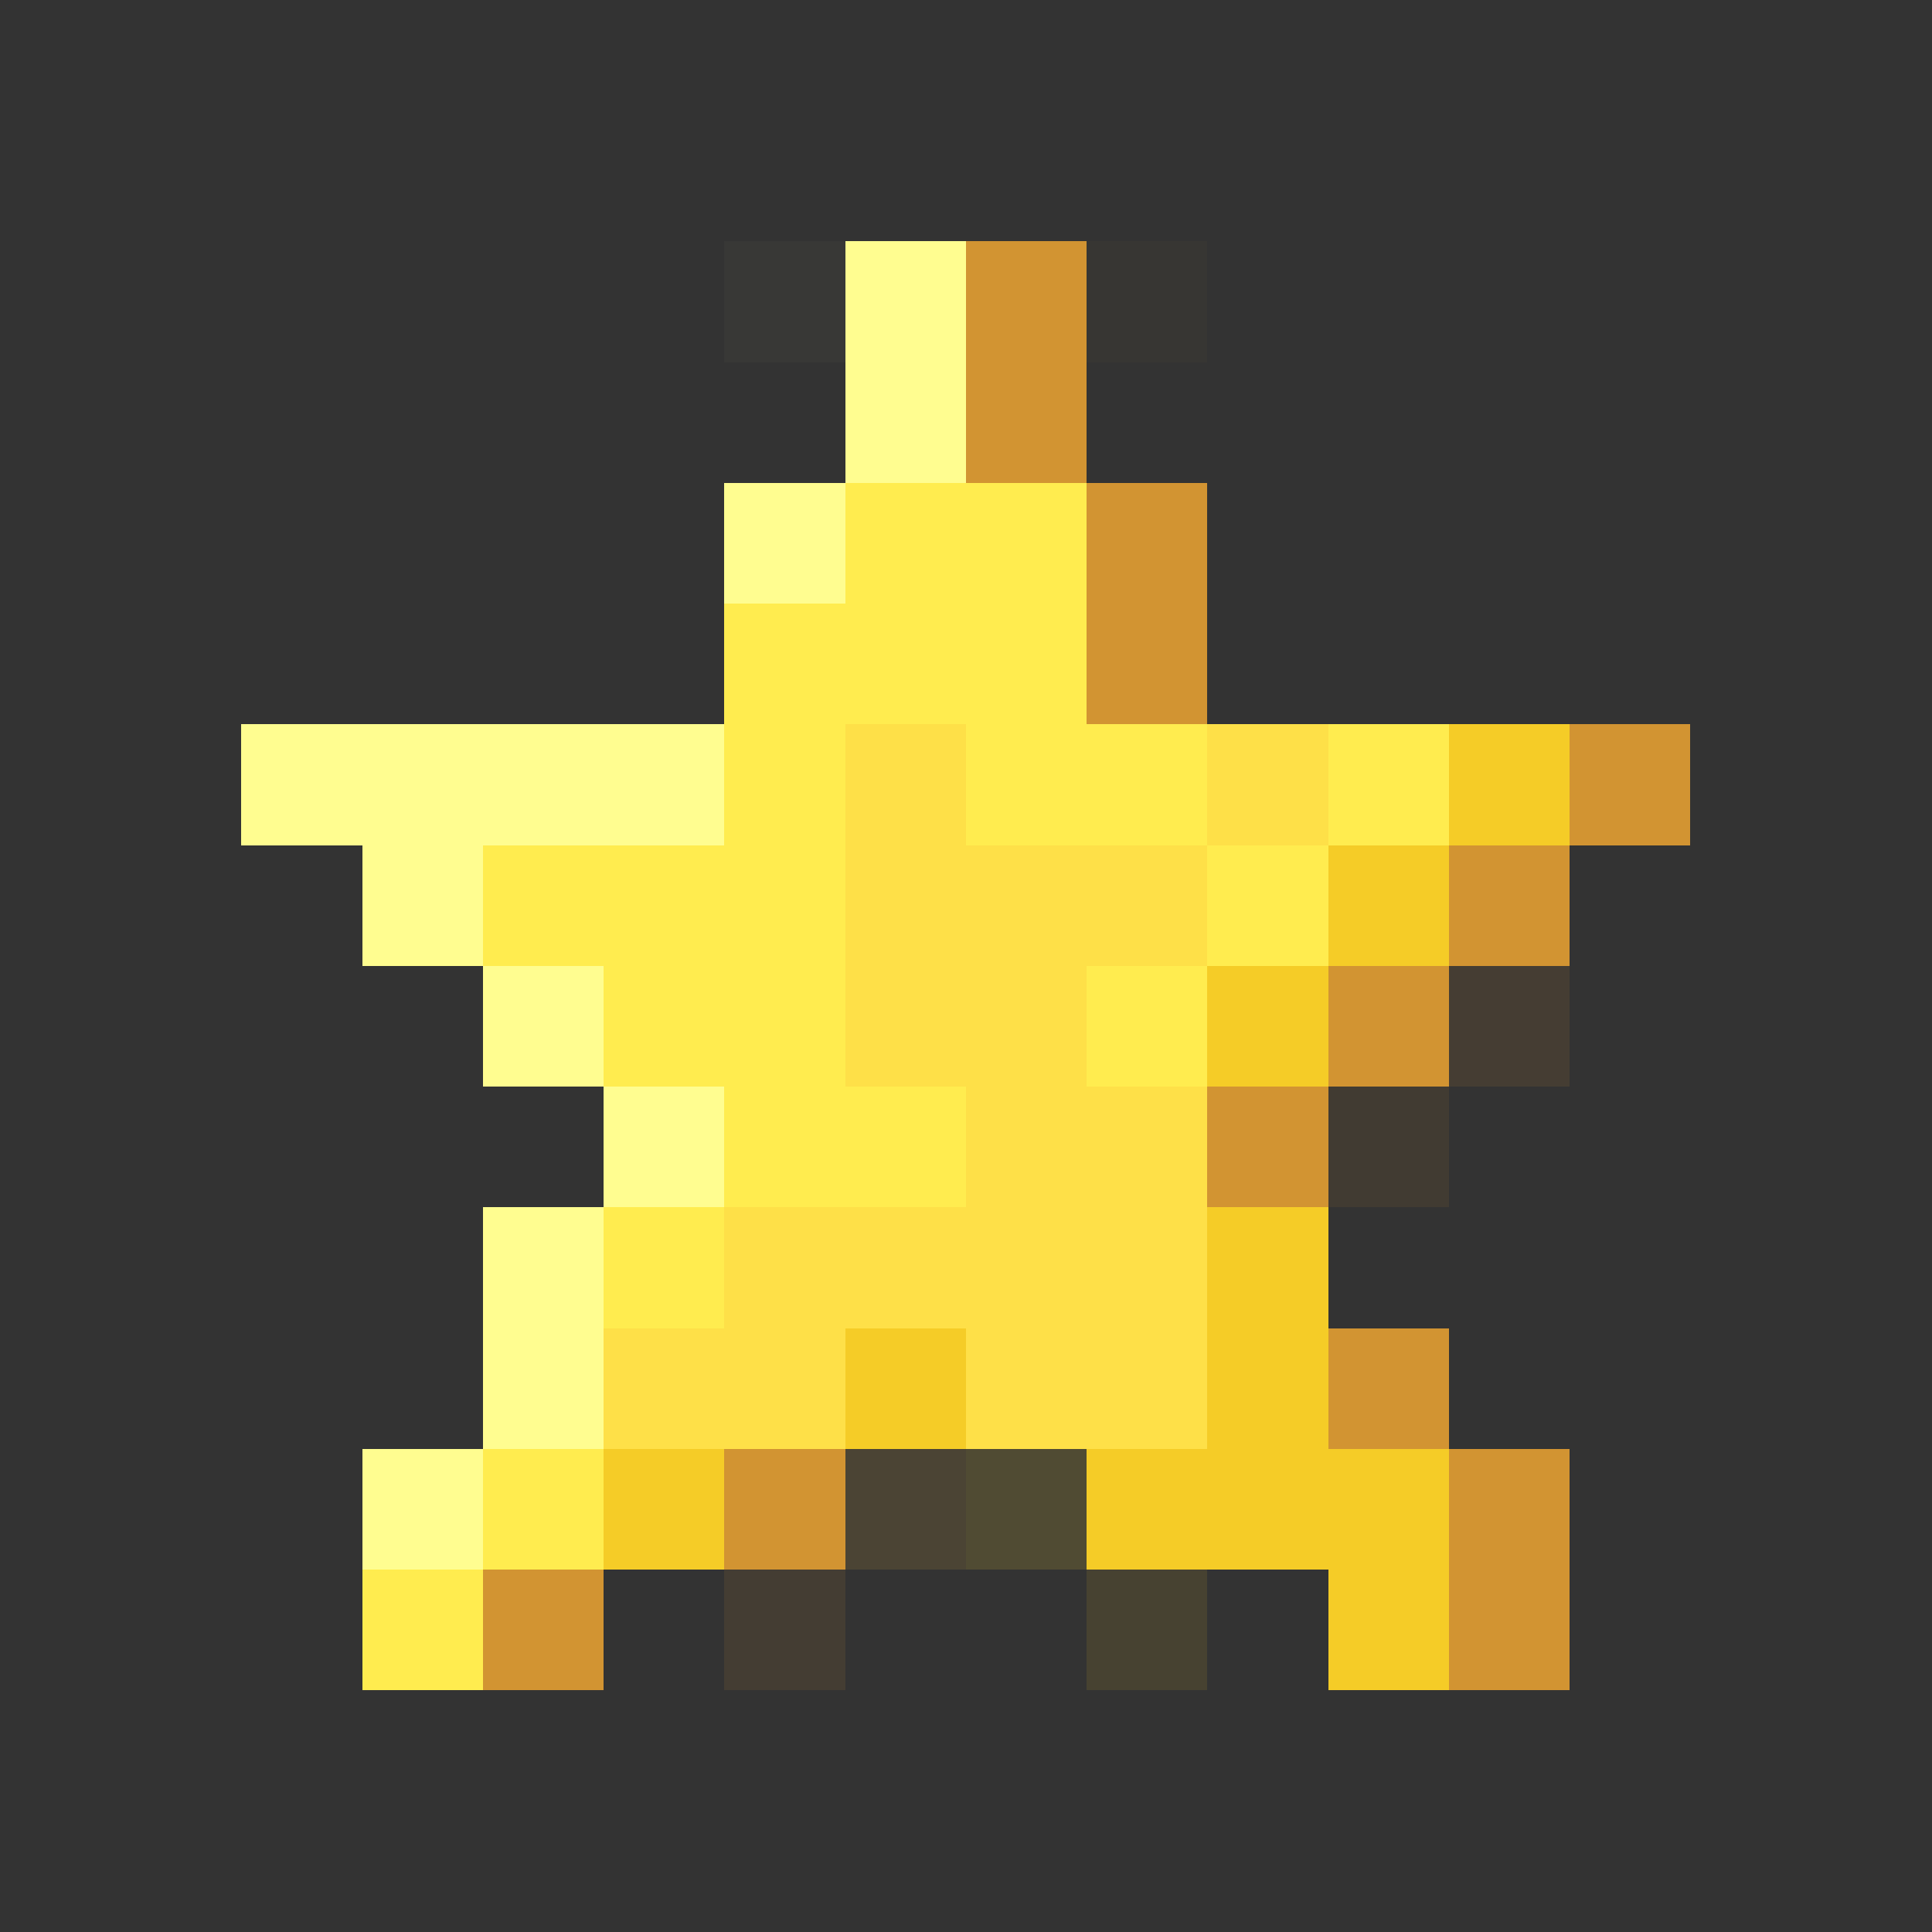 <svg xmlns="http://www.w3.org/2000/svg" viewBox="0 -0.5 16 16" shape-rendering="crispEdges">
    <rect x="0" y="-0.5" width="16" height="16" fill="#333333" stroke="none"/>
    <path stroke="rgba(255,255,170,0.024)" d="M6 2h1" />
    <path stroke="#fffd90" d="M7 2h1M7 3h1M6 4h1M2 6h4M3 7h1M4 8h1M5 9h1M4 10h1M4 11h1M3 12h1" />
    <path stroke="#d29432" d="M8 2h1M8 3h1M9 4h1M9 5h1M13 6h1M12 7h1M11 8h1M10 9h1M11 11h1M6 12h1M12 12h1M4 13h1M12 13h1" />
    <path stroke="rgba(212,170,42,0.024)" d="M9 2h1" />
    <path stroke="#ffec4f" d="M7 4h2M6 5h3M6 6h1M8 6h2M11 6h1M4 7h3M10 7h1M5 8h2M9 8h1M6 9h2M5 10h1M4 12h1M3 13h1" />
    <path stroke="#fee048" d="M7 6h1M10 6h1M7 7h3M7 8h2M8 9h2M6 10h4M5 11h2M8 11h2" />
    <path stroke="#f5cc27" d="M12 6h1M11 7h1M10 8h1M10 10h1M7 11h1M10 11h1M5 12h1M9 12h3M11 13h1" />
    <path stroke="rgba(204,136,51,0.118)" d="M12 8h1" />
    <path stroke="rgba(203,142,50,0.098)" d="M11 9h1" />
    <path stroke="rgba(226,170,63,0.141)" d="M7 12h1" />
    <path stroke="rgba(255,219,56,0.141)" d="M8 12h1" />
    <path stroke="rgba(215,147,49,0.102)" d="M6 13h1" />
    <path stroke="rgba(245,205,39,0.102)" d="M9 13h1" />
</svg>